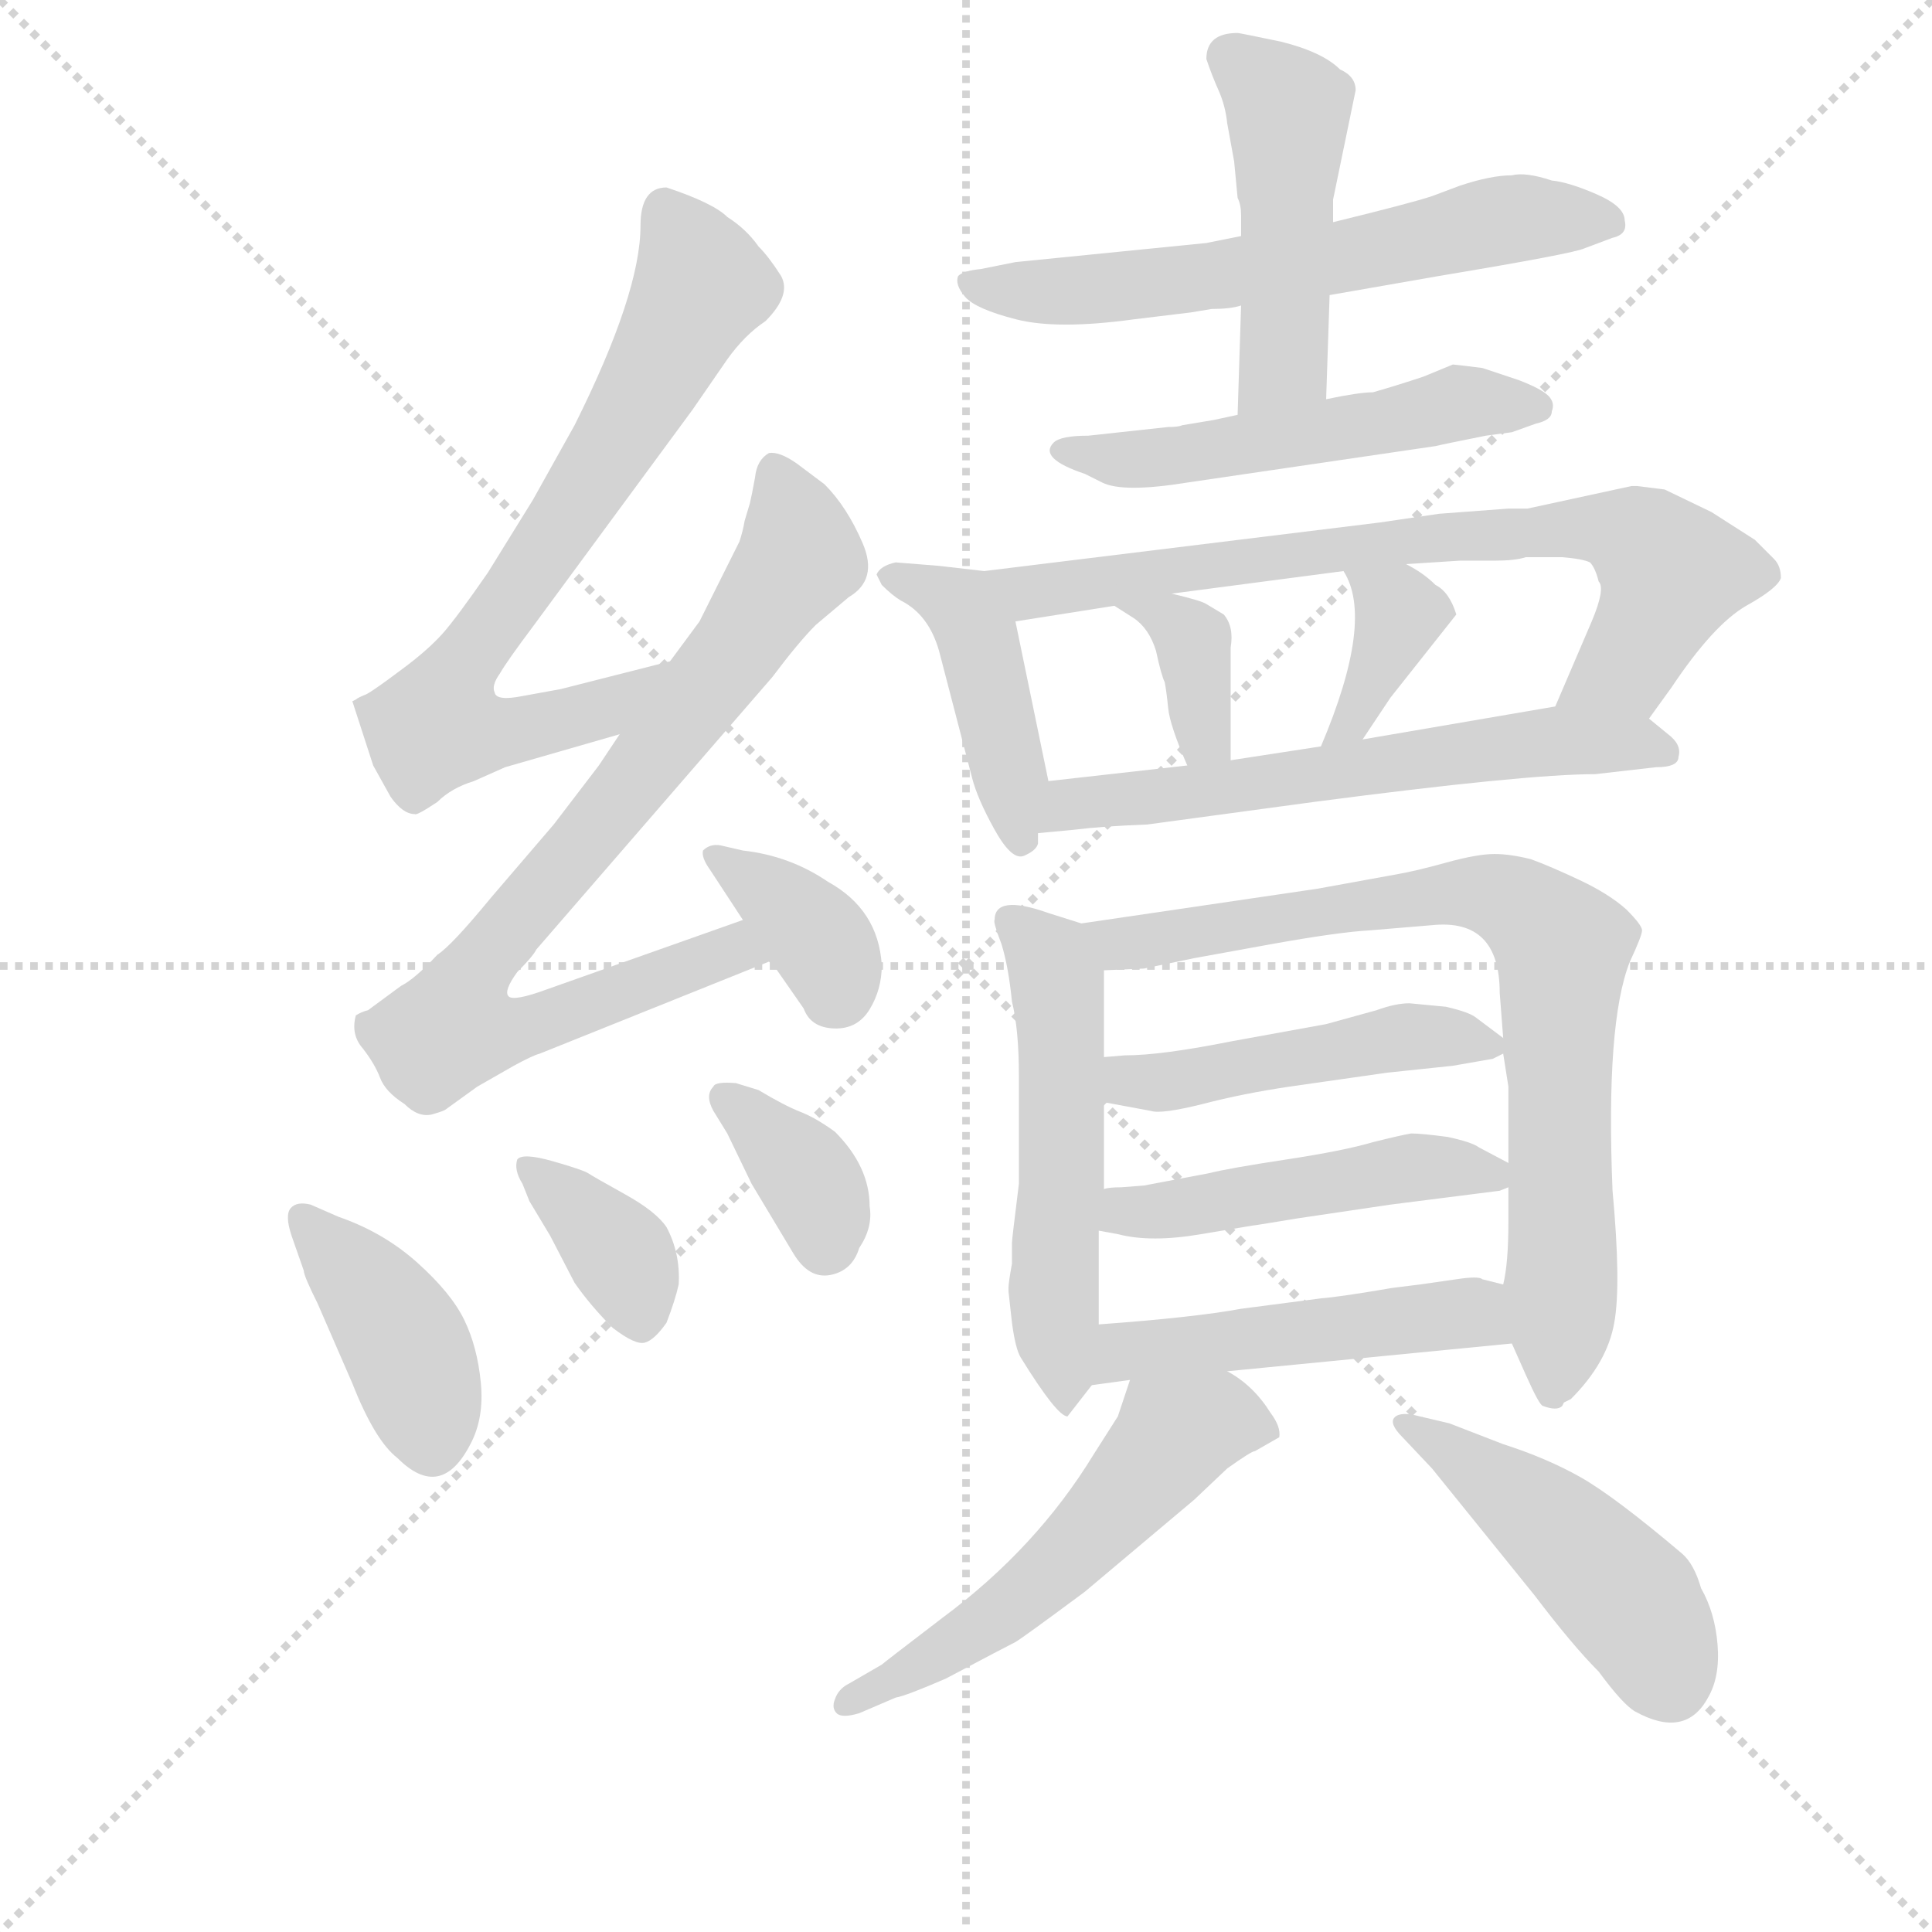<svg version="1.1" viewBox="0 0 1024 1024" xmlns="http://www.w3.org/2000/svg">
  <g stroke="lightgray" stroke-dasharray="1,1" stroke-width="1" transform="scale(4, 4)">
    <line x1="0" y1="0" x2="256" y2="256"></line>
    <line x1="256" y1="0" x2="0" y2="256"></line>
    <line x1="128" y1="0" x2="128" y2="256"></line>
    <line x1="0" y1="128" x2="256" y2="128"></line>
  </g>
  <g transform="scale(0.92, -0.92) translate(60, -830)">
    <style type="text/css">
      
        @keyframes keyframes0 {
          from {
            stroke: blue;
            stroke-dashoffset: 732;
            stroke-width: 128;
          }
          70% {
            animation-timing-function: step-end;
            stroke: blue;
            stroke-dashoffset: 0;
            stroke-width: 128;
          }
          to {
            stroke: black;
            stroke-width: 1024;
          }
        }
        #make-me-a-hanzi-animation-0 {
          animation: keyframes0 0.846s both;
          animation-delay: 0s;
          animation-timing-function: linear;
        }
      
        @keyframes keyframes1 {
          from {
            stroke: blue;
            stroke-dashoffset: 829;
            stroke-width: 128;
          }
          73% {
            animation-timing-function: step-end;
            stroke: blue;
            stroke-dashoffset: 0;
            stroke-width: 128;
          }
          to {
            stroke: black;
            stroke-width: 1024;
          }
        }
        #make-me-a-hanzi-animation-1 {
          animation: keyframes1 0.925s both;
          animation-delay: 0.846s;
          animation-timing-function: linear;
        }
      
        @keyframes keyframes2 {
          from {
            stroke: blue;
            stroke-dashoffset: 368;
            stroke-width: 128;
          }
          55% {
            animation-timing-function: step-end;
            stroke: blue;
            stroke-dashoffset: 0;
            stroke-width: 128;
          }
          to {
            stroke: black;
            stroke-width: 1024;
          }
        }
        #make-me-a-hanzi-animation-2 {
          animation: keyframes2 0.549s both;
          animation-delay: 1.77s;
          animation-timing-function: linear;
        }
      
        @keyframes keyframes3 {
          from {
            stroke: blue;
            stroke-dashoffset: 406;
            stroke-width: 128;
          }
          57% {
            animation-timing-function: step-end;
            stroke: blue;
            stroke-dashoffset: 0;
            stroke-width: 128;
          }
          to {
            stroke: black;
            stroke-width: 1024;
          }
        }
        #make-me-a-hanzi-animation-3 {
          animation: keyframes3 0.58s both;
          animation-delay: 2.32s;
          animation-timing-function: linear;
        }
      
        @keyframes keyframes4 {
          from {
            stroke: blue;
            stroke-dashoffset: 372;
            stroke-width: 128;
          }
          55% {
            animation-timing-function: step-end;
            stroke: blue;
            stroke-dashoffset: 0;
            stroke-width: 128;
          }
          to {
            stroke: black;
            stroke-width: 1024;
          }
        }
        #make-me-a-hanzi-animation-4 {
          animation: keyframes4 0.553s both;
          animation-delay: 2.9s;
          animation-timing-function: linear;
        }
      
        @keyframes keyframes5 {
          from {
            stroke: blue;
            stroke-dashoffset: 360;
            stroke-width: 128;
          }
          54% {
            animation-timing-function: step-end;
            stroke: blue;
            stroke-dashoffset: 0;
            stroke-width: 128;
          }
          to {
            stroke: black;
            stroke-width: 1024;
          }
        }
        #make-me-a-hanzi-animation-5 {
          animation: keyframes5 0.543s both;
          animation-delay: 3.453s;
          animation-timing-function: linear;
        }
      
        @keyframes keyframes6 {
          from {
            stroke: blue;
            stroke-dashoffset: 626;
            stroke-width: 128;
          }
          67% {
            animation-timing-function: step-end;
            stroke: blue;
            stroke-dashoffset: 0;
            stroke-width: 128;
          }
          to {
            stroke: black;
            stroke-width: 1024;
          }
        }
        #make-me-a-hanzi-animation-6 {
          animation: keyframes6 0.759s both;
          animation-delay: 3.996s;
          animation-timing-function: linear;
        }
      
        @keyframes keyframes7 {
          from {
            stroke: blue;
            stroke-dashoffset: 477;
            stroke-width: 128;
          }
          61% {
            animation-timing-function: step-end;
            stroke: blue;
            stroke-dashoffset: 0;
            stroke-width: 128;
          }
          to {
            stroke: black;
            stroke-width: 1024;
          }
        }
        #make-me-a-hanzi-animation-7 {
          animation: keyframes7 0.638s both;
          animation-delay: 4.755s;
          animation-timing-function: linear;
        }
      
        @keyframes keyframes8 {
          from {
            stroke: blue;
            stroke-dashoffset: 531;
            stroke-width: 128;
          }
          63% {
            animation-timing-function: step-end;
            stroke: blue;
            stroke-dashoffset: 0;
            stroke-width: 128;
          }
          to {
            stroke: black;
            stroke-width: 1024;
          }
        }
        #make-me-a-hanzi-animation-8 {
          animation: keyframes8 0.682s both;
          animation-delay: 5.394s;
          animation-timing-function: linear;
        }
      
        @keyframes keyframes9 {
          from {
            stroke: blue;
            stroke-dashoffset: 440;
            stroke-width: 128;
          }
          59% {
            animation-timing-function: step-end;
            stroke: blue;
            stroke-dashoffset: 0;
            stroke-width: 128;
          }
          to {
            stroke: black;
            stroke-width: 1024;
          }
        }
        #make-me-a-hanzi-animation-9 {
          animation: keyframes9 0.608s both;
          animation-delay: 6.076s;
          animation-timing-function: linear;
        }
      
        @keyframes keyframes10 {
          from {
            stroke: blue;
            stroke-dashoffset: 755;
            stroke-width: 128;
          }
          71% {
            animation-timing-function: step-end;
            stroke: blue;
            stroke-dashoffset: 0;
            stroke-width: 128;
          }
          to {
            stroke: black;
            stroke-width: 1024;
          }
        }
        #make-me-a-hanzi-animation-10 {
          animation: keyframes10 0.864s both;
          animation-delay: 6.684s;
          animation-timing-function: linear;
        }
      
        @keyframes keyframes11 {
          from {
            stroke: blue;
            stroke-dashoffset: 366;
            stroke-width: 128;
          }
          54% {
            animation-timing-function: step-end;
            stroke: blue;
            stroke-dashoffset: 0;
            stroke-width: 128;
          }
          to {
            stroke: black;
            stroke-width: 1024;
          }
        }
        #make-me-a-hanzi-animation-11 {
          animation: keyframes11 0.548s both;
          animation-delay: 7.548s;
          animation-timing-function: linear;
        }
      
        @keyframes keyframes12 {
          from {
            stroke: blue;
            stroke-dashoffset: 371;
            stroke-width: 128;
          }
          55% {
            animation-timing-function: step-end;
            stroke: blue;
            stroke-dashoffset: 0;
            stroke-width: 128;
          }
          to {
            stroke: black;
            stroke-width: 1024;
          }
        }
        #make-me-a-hanzi-animation-12 {
          animation: keyframes12 0.552s both;
          animation-delay: 8.096s;
          animation-timing-function: linear;
        }
      
        @keyframes keyframes13 {
          from {
            stroke: blue;
            stroke-dashoffset: 617;
            stroke-width: 128;
          }
          67% {
            animation-timing-function: step-end;
            stroke: blue;
            stroke-dashoffset: 0;
            stroke-width: 128;
          }
          to {
            stroke: black;
            stroke-width: 1024;
          }
        }
        #make-me-a-hanzi-animation-13 {
          animation: keyframes13 0.752s both;
          animation-delay: 8.648s;
          animation-timing-function: linear;
        }
      
        @keyframes keyframes14 {
          from {
            stroke: blue;
            stroke-dashoffset: 540;
            stroke-width: 128;
          }
          64% {
            animation-timing-function: step-end;
            stroke: blue;
            stroke-dashoffset: 0;
            stroke-width: 128;
          }
          to {
            stroke: black;
            stroke-width: 1024;
          }
        }
        #make-me-a-hanzi-animation-14 {
          animation: keyframes14 0.689s both;
          animation-delay: 9.4s;
          animation-timing-function: linear;
        }
      
        @keyframes keyframes15 {
          from {
            stroke: blue;
            stroke-dashoffset: 799;
            stroke-width: 128;
          }
          72% {
            animation-timing-function: step-end;
            stroke: blue;
            stroke-dashoffset: 0;
            stroke-width: 128;
          }
          to {
            stroke: black;
            stroke-width: 1024;
          }
        }
        #make-me-a-hanzi-animation-15 {
          animation: keyframes15 0.9s both;
          animation-delay: 10.09s;
          animation-timing-function: linear;
        }
      
        @keyframes keyframes16 {
          from {
            stroke: blue;
            stroke-dashoffset: 479;
            stroke-width: 128;
          }
          61% {
            animation-timing-function: step-end;
            stroke: blue;
            stroke-dashoffset: 0;
            stroke-width: 128;
          }
          to {
            stroke: black;
            stroke-width: 1024;
          }
        }
        #make-me-a-hanzi-animation-16 {
          animation: keyframes16 0.64s both;
          animation-delay: 10.99s;
          animation-timing-function: linear;
        }
      
        @keyframes keyframes17 {
          from {
            stroke: blue;
            stroke-dashoffset: 483;
            stroke-width: 128;
          }
          61% {
            animation-timing-function: step-end;
            stroke: blue;
            stroke-dashoffset: 0;
            stroke-width: 128;
          }
          to {
            stroke: black;
            stroke-width: 1024;
          }
        }
        #make-me-a-hanzi-animation-17 {
          animation: keyframes17 0.643s both;
          animation-delay: 11.63s;
          animation-timing-function: linear;
        }
      
        @keyframes keyframes18 {
          from {
            stroke: blue;
            stroke-dashoffset: 497;
            stroke-width: 128;
          }
          62% {
            animation-timing-function: step-end;
            stroke: blue;
            stroke-dashoffset: 0;
            stroke-width: 128;
          }
          to {
            stroke: black;
            stroke-width: 1024;
          }
        }
        #make-me-a-hanzi-animation-18 {
          animation: keyframes18 0.654s both;
          animation-delay: 12.273s;
          animation-timing-function: linear;
        }
      
        @keyframes keyframes19 {
          from {
            stroke: blue;
            stroke-dashoffset: 556;
            stroke-width: 128;
          }
          64% {
            animation-timing-function: step-end;
            stroke: blue;
            stroke-dashoffset: 0;
            stroke-width: 128;
          }
          to {
            stroke: black;
            stroke-width: 1024;
          }
        }
        #make-me-a-hanzi-animation-19 {
          animation: keyframes19 0.702s both;
          animation-delay: 12.927s;
          animation-timing-function: linear;
        }
      
        @keyframes keyframes20 {
          from {
            stroke: blue;
            stroke-dashoffset: 472;
            stroke-width: 128;
          }
          61% {
            animation-timing-function: step-end;
            stroke: blue;
            stroke-dashoffset: 0;
            stroke-width: 128;
          }
          to {
            stroke: black;
            stroke-width: 1024;
          }
        }
        #make-me-a-hanzi-animation-20 {
          animation: keyframes20 0.634s both;
          animation-delay: 13.63s;
          animation-timing-function: linear;
        }
      
    </style>
    
      <path d="M 326 449 L 263 433 L 241 429 Q 226 426 225 431 Q 223 435 228 442 Q 232 449 247 469 L 339 594 L 359 623 Q 369 637 381 645 Q 396 660 390 671 Q 383 682 377 688 Q 370 698 359 705 Q 351 713 324 722 Q 309 722 309 700 Q 309 661 271 585 L 247 542 L 221 500 Q 203 474 195 465 Q 186 455 171 444 Q 155 432 151 430 Q 146 428 145 427 L 143 426 L 155 389 L 165 371 Q 172 361 179 361 Q 180 360 192 368 Q 200 376 213 380 L 231 388 L 297 407 C 326 415 355 456 326 449 Z" fill="lightgray"></path>
    
      <path d="M 368 300 L 255 260 Q 236 253 233 256 Q 230 259 238 270 Q 247 279 249 283 L 385 440 Q 400 460 410 470 L 429 486 Q 446 496 437 517 Q 428 538 415 551 L 399 563 Q 389 570 383 569 Q 376 565 375 555 Q 373 544 372 540 L 369 530 Q 368 524 366 518 L 343 472 L 326 449 L 297 407 L 285 389 L 259 355 L 223 313 Q 200 285 192 280 Q 179 266 171 262 L 152 248 Q 148 247 145 245 Q 142 234 149 226 Q 156 217 159 209 Q 162 201 173 194 Q 181 186 189 188 Q 196 190 197 191 L 215 204 L 236 216 Q 247 222 251 223 L 383 276 C 411 287 396 310 368 300 Z" fill="lightgray"></path>
    
      <path d="M 383 276 L 387 272 L 403 249 Q 407 238 420.5 237.5 Q 434 237 441 248.5 Q 448 260 448 274 Q 446 306 417 322 Q 395 337 368 340 L 355 343 Q 349 344 345 340 Q 344 336 349 329 L 368 300 L 383 276 Z" fill="lightgray"></path>
    
      <path d="M 115 98 Q 115 95 123 79 L 143 33 Q 156 0 169 -10 Q 194 -35 211 -2 Q 219 13 217 33.5 Q 215 54 207.5 69.5 Q 200 85 180.5 102.5 Q 161 120 135 129 L 119 136 Q 111 138 107.5 134 Q 104 130 108 118 L 115 98 Z" fill="lightgray"></path>
    
      <path d="M 238 162 Q 236 156 241 148 L 245 138 L 257 118 L 271 91 Q 280 78 293 65 Q 306 55 311.5 56.5 Q 317 58 324 68 Q 329 81 331 90 Q 332 108 324 123 Q 318 132 300 142 Q 282 152 279 154 Q 276 156 258.5 161 Q 241 166 238 162 Z" fill="lightgray"></path>
    
      <path d="M 364 206 Q 352 207 351 204 Q 346 199 351 190 L 359 177 L 373 148 L 397 108 Q 406 93 418.5 95.5 Q 431 98 435 111 Q 443 123 441 135 Q 441 158 421 178 Q 410 186 401 189.5 Q 392 193 377 202 L 364 206 Z" fill="lightgray"></path>
    
      <path d="M 525 679 L 505 675 Q 495 674 492 671 Q 490 666 496 659 Q 502 652 525.5 646 Q 549 640 593 646 L 626 650 L 638 652 Q 649 652 655 654 L 706 660 L 769 671 Q 847 684 853 687 L 869 693 Q 878 695 876 703 Q 876 711 860 718 Q 844 725 834 726 Q 819 731 811 729 Q 799 729 781 723 L 765 717 Q 753 713 708 702 L 655 694 L 635 690 L 525 679 Z" fill="lightgray"></path>
    
      <path d="M 655 654 L 653 591 C 652 561 703 570 704 600 L 706 660 L 708 702 L 708 715 L 721 778 Q 721 786 712 790 Q 702 800 678 806 Q 654 811 653 811 Q 635 811 635 796 Q 638 787 642 778 Q 646 769 647 759 L 651 737 L 653 716 Q 655 712 655 706 L 655 694 L 655 654 Z" fill="lightgray"></path>
    
      <path d="M 653 591 L 639 588 L 621 585 Q 619 584 613 584 L 567 579 Q 551 579 547 575 Q 538 566 565 557 L 575 552 Q 587 546 624 552 L 767 573 Q 771 574 796 579 L 811 581 L 825 586 Q 834 588 834 593 Q 836 598 832 602 Q 828 606 815 611 L 794 618 Q 778 620 777 620 L 760 613 Q 745 608 731 604 Q 723 604 704 600 L 653 591 Z" fill="lightgray"></path>
    
      <path d="M 507 501 L 481 504 L 456 506 Q 447 504 445 499 L 448 493 Q 454 487 459 484 Q 475 476 481 455 L 500 382 Q 503 370 513 352 Q 523 334 530 337 Q 537 340 538 344 L 538 350 L 544 380 L 525 472 C 519 500 519 500 507 501 Z" fill="lightgray"></path>
    
      <path d="M 883 550 L 880 550 L 820 537 L 809 537 L 769 534 L 735 529 L 507 501 C 477 497 495 467 525 472 L 582 481 L 615 488 L 714 501 L 750 505 L 781 507 L 801 507 Q 813 507 819 509 L 840 509 Q 852 508 856 506 Q 859 503 861 495 Q 865 491 857 472 L 836 423 C 824 395 872 392 890 416 L 903 434 Q 927 470 946 481 Q 964 491 966 497 Q 966 504 962 508 L 951 519 L 926 535 L 899 548 L 883 550 Z" fill="lightgray"></path>
    
      <path d="M 582 481 L 593 474 Q 602 468 606 455 Q 609 441 611 437 Q 612 432 613 422 Q 614 412 624 389 C 636 361 649 362 649 392 L 649 457 Q 651 469 645 476 L 635 482 Q 632 484 615 488 C 586 495 557 497 582 481 Z" fill="lightgray"></path>
    
      <path d="M 714 501 Q 732 473 701 400 C 689 372 708 379 725 404 L 741 428 L 779 476 Q 775 489 767 493 Q 760 500 750 505 C 724 519 699 527 714 501 Z" fill="lightgray"></path>
    
      <path d="M 538 350 L 559 352 Q 575 354 601 355 L 697 368 Q 819 384 859 384 L 894 388 Q 907 388 907 394 Q 909 401 901 407 L 890 416 C 874 429 866 428 836 423 L 725 404 L 701 400 L 649 392 L 624 389 L 544 380 C 514 377 508 347 538 350 Z" fill="lightgray"></path>
    
      <path d="M 513 300 Q 512 299 517 286 Q 521 273 523 253 Q 527 237 527 210 L 527 148 Q 523 116 523 114 L 523 102 Q 521 91 521 88 L 521 86 L 523 68 Q 525 53 528 48 Q 549 14 555 14 L 569 32 C 573 37 573 37 573 67 L 573 121 L 576 145 L 576 195 L 576 221 L 576 271 C 576 294 576 294 563 298 L 544 304 Q 513 315 513 300 Z" fill="lightgray"></path>
    
      <path d="M 811 56 L 819 38 Q 827 20 829 20 Q 837 17 840 20 L 841 22 L 845 24 Q 866 45 870 68 Q 874 90 869 144 Q 865 241 879 276 Q 886 291 886 294 Q 886 297 877 306 Q 867 315 850 323 Q 833 331 822 335 Q 810 338 801 338 Q 791 338 773 333 Q 755 328 743 326 L 699 318 L 563 298 C 533 294 546 270 576 271 L 599 272 L 628 278 L 672 286 Q 711 293 729 294 L 765 297 Q 804 301 804 258 L 806 232 L 806 223 L 809 204 L 809 160 L 809 146 L 809 126 Q 809 102 806 90 C 804 73 804 73 811 56 Z" fill="lightgray"></path>
    
      <path d="M 576 195 L 603 190 Q 609 188 633 194 Q 656 200 683 204 L 739 212 L 777 216 L 800 220 L 806 223 C 813 226 813 226 806 232 L 790 244 Q 786 247 773 250 L 752 252 Q 744 252 733 248 L 704 240 L 649 230 Q 609 222 588 222 L 576 221 C 546 219 547 200 576 195 Z" fill="lightgray"></path>
    
      <path d="M 573 121 L 584 119 Q 603 114 632 119 L 662 124 Q 663 124 687 128 L 741 136 L 804 144 L 809 146 C 826 151 826 151 809 160 L 792 169 Q 788 172 774 175 Q 759 177 753 177 Q 747 176 731 172 Q 714 167 681 162 Q 648 157 636 154 L 599 147 L 586 146 Q 579 146 576 145 C 546 141 543 126 573 121 Z" fill="lightgray"></path>
    
      <path d="M 569 32 L 591 35 L 647 40 L 811 56 C 841 59 835 83 806 90 L 794 93 Q 792 95 779 93 L 758 90 L 742 88 Q 713 83 701 82 L 655 76 Q 628 71 573 67 C 543 65 539 28 569 32 Z" fill="lightgray"></path>
    
      <path d="M 591 35 L 584 14 L 570 -8 Q 537 -62 483 -102 Q 449 -128 448 -129 L 429 -140 Q 423 -143 421 -149 Q 419 -154 422 -157 Q 425 -160 435 -157 L 456 -148 Q 462 -147 485 -137 Q 519 -119 525 -116 Q 530 -113 565 -87 L 628 -34 L 647 -16 Q 661 -6 663 -6 L 677 2 Q 678 8 672 16 Q 662 32 647 40 C 622 56 600 63 591 35 Z" fill="lightgray"></path>
    
      <path d="M 765 -16 L 824 -89 Q 846 -118 861 -133 Q 875 -152 882 -156 Q 911 -172 924 -148 Q 931 -136 929.5 -117.5 Q 928 -99 920 -85 Q 916 -71 909 -65 Q 870 -32 850.5 -21 Q 831 -10 806 -2 L 775 10 L 758 14 Q 747 17 743.5 13.5 Q 740 10 748 2 L 765 -16 Z" fill="lightgray"></path>
    
    
      <clipPath id="make-me-a-hanzi-clip-0">
        <path d="M 326 449 L 263 433 L 241 429 Q 226 426 225 431 Q 223 435 228 442 Q 232 449 247 469 L 339 594 L 359 623 Q 369 637 381 645 Q 396 660 390 671 Q 383 682 377 688 Q 370 698 359 705 Q 351 713 324 722 Q 309 722 309 700 Q 309 661 271 585 L 247 542 L 221 500 Q 203 474 195 465 Q 186 455 171 444 Q 155 432 151 430 Q 146 428 145 427 L 143 426 L 155 389 L 165 371 Q 172 361 179 361 Q 180 360 192 368 Q 200 376 213 380 L 231 388 L 297 407 C 326 415 355 456 326 449 Z"></path>
      </clipPath>
      <path clip-path="url(#make-me-a-hanzi-clip-0)" d="M 325 705 L 338 684 L 342 663 L 288 564 L 195 427 L 193 411 L 232 408 L 273 418 L 320 445" fill="none" id="make-me-a-hanzi-animation-0" stroke-dasharray="604 1208" stroke-linecap="round"></path>
    
      <clipPath id="make-me-a-hanzi-clip-1">
        <path d="M 368 300 L 255 260 Q 236 253 233 256 Q 230 259 238 270 Q 247 279 249 283 L 385 440 Q 400 460 410 470 L 429 486 Q 446 496 437 517 Q 428 538 415 551 L 399 563 Q 389 570 383 569 Q 376 565 375 555 Q 373 544 372 540 L 369 530 Q 368 524 366 518 L 343 472 L 326 449 L 297 407 L 285 389 L 259 355 L 223 313 Q 200 285 192 280 Q 179 266 171 262 L 152 248 Q 148 247 145 245 Q 142 234 149 226 Q 156 217 159 209 Q 162 201 173 194 Q 181 186 189 188 Q 196 190 197 191 L 215 204 L 236 216 Q 247 222 251 223 L 383 276 C 411 287 396 310 368 300 Z"></path>
      </clipPath>
      <path clip-path="url(#make-me-a-hanzi-clip-1)" d="M 385 561 L 401 509 L 302 375 L 218 278 L 205 255 L 203 237 L 242 238 L 351 280 L 374 278" fill="none" id="make-me-a-hanzi-animation-1" stroke-dasharray="701 1402" stroke-linecap="round"></path>
    
      <clipPath id="make-me-a-hanzi-clip-2">
        <path d="M 383 276 L 387 272 L 403 249 Q 407 238 420.5 237.5 Q 434 237 441 248.5 Q 448 260 448 274 Q 446 306 417 322 Q 395 337 368 340 L 355 343 Q 349 344 345 340 Q 344 336 349 329 L 368 300 L 383 276 Z"></path>
      </clipPath>
      <path clip-path="url(#make-me-a-hanzi-clip-2)" d="M 352 336 L 412 288 L 421 270 L 419 255" fill="none" id="make-me-a-hanzi-animation-2" stroke-dasharray="240 480" stroke-linecap="round"></path>
    
      <clipPath id="make-me-a-hanzi-clip-3">
        <path d="M 115 98 Q 115 95 123 79 L 143 33 Q 156 0 169 -10 Q 194 -35 211 -2 Q 219 13 217 33.5 Q 215 54 207.5 69.5 Q 200 85 180.5 102.5 Q 161 120 135 129 L 119 136 Q 111 138 107.5 134 Q 104 130 108 118 L 115 98 Z"></path>
      </clipPath>
      <path clip-path="url(#make-me-a-hanzi-clip-3)" d="M 114 129 L 169 63 L 188 2" fill="none" id="make-me-a-hanzi-animation-3" stroke-dasharray="278 556" stroke-linecap="round"></path>
    
      <clipPath id="make-me-a-hanzi-clip-4">
        <path d="M 238 162 Q 236 156 241 148 L 245 138 L 257 118 L 271 91 Q 280 78 293 65 Q 306 55 311.5 56.5 Q 317 58 324 68 Q 329 81 331 90 Q 332 108 324 123 Q 318 132 300 142 Q 282 152 279 154 Q 276 156 258.5 161 Q 241 166 238 162 Z"></path>
      </clipPath>
      <path clip-path="url(#make-me-a-hanzi-clip-4)" d="M 243 156 L 299 105 L 310 66" fill="none" id="make-me-a-hanzi-animation-4" stroke-dasharray="244 488" stroke-linecap="round"></path>
    
      <clipPath id="make-me-a-hanzi-clip-5">
        <path d="M 364 206 Q 352 207 351 204 Q 346 199 351 190 L 359 177 L 373 148 L 397 108 Q 406 93 418.5 95.5 Q 431 98 435 111 Q 443 123 441 135 Q 441 158 421 178 Q 410 186 401 189.5 Q 392 193 377 202 L 364 206 Z"></path>
      </clipPath>
      <path clip-path="url(#make-me-a-hanzi-clip-5)" d="M 359 197 L 404 153 L 416 114" fill="none" id="make-me-a-hanzi-animation-5" stroke-dasharray="232 464" stroke-linecap="round"></path>
    
      <clipPath id="make-me-a-hanzi-clip-6">
        <path d="M 525 679 L 505 675 Q 495 674 492 671 Q 490 666 496 659 Q 502 652 525.5 646 Q 549 640 593 646 L 626 650 L 638 652 Q 649 652 655 654 L 706 660 L 769 671 Q 847 684 853 687 L 869 693 Q 878 695 876 703 Q 876 711 860 718 Q 844 725 834 726 Q 819 731 811 729 Q 799 729 781 723 L 765 717 Q 753 713 708 702 L 655 694 L 635 690 L 525 679 Z"></path>
      </clipPath>
      <path clip-path="url(#make-me-a-hanzi-clip-6)" d="M 500 667 L 554 662 L 618 668 L 710 681 L 807 704 L 866 703" fill="none" id="make-me-a-hanzi-animation-6" stroke-dasharray="498 996" stroke-linecap="round"></path>
    
      <clipPath id="make-me-a-hanzi-clip-7">
        <path d="M 655 654 L 653 591 C 652 561 703 570 704 600 L 706 660 L 708 702 L 708 715 L 721 778 Q 721 786 712 790 Q 702 800 678 806 Q 654 811 653 811 Q 635 811 635 796 Q 638 787 642 778 Q 646 769 647 759 L 651 737 L 653 716 Q 655 712 655 706 L 655 694 L 655 654 Z"></path>
      </clipPath>
      <path clip-path="url(#make-me-a-hanzi-clip-7)" d="M 650 797 L 682 766 L 680 621 L 658 599" fill="none" id="make-me-a-hanzi-animation-7" stroke-dasharray="349 698" stroke-linecap="round"></path>
    
      <clipPath id="make-me-a-hanzi-clip-8">
        <path d="M 653 591 L 639 588 L 621 585 Q 619 584 613 584 L 567 579 Q 551 579 547 575 Q 538 566 565 557 L 575 552 Q 587 546 624 552 L 767 573 Q 771 574 796 579 L 811 581 L 825 586 Q 834 588 834 593 Q 836 598 832 602 Q 828 606 815 611 L 794 618 Q 778 620 777 620 L 760 613 Q 745 608 731 604 Q 723 604 704 600 L 653 591 Z"></path>
      </clipPath>
      <path clip-path="url(#make-me-a-hanzi-clip-8)" d="M 553 571 L 613 566 L 785 598 L 825 596" fill="none" id="make-me-a-hanzi-animation-8" stroke-dasharray="403 806" stroke-linecap="round"></path>
    
      <clipPath id="make-me-a-hanzi-clip-9">
        <path d="M 507 501 L 481 504 L 456 506 Q 447 504 445 499 L 448 493 Q 454 487 459 484 Q 475 476 481 455 L 500 382 Q 503 370 513 352 Q 523 334 530 337 Q 537 340 538 344 L 538 350 L 544 380 L 525 472 C 519 500 519 500 507 501 Z"></path>
      </clipPath>
      <path clip-path="url(#make-me-a-hanzi-clip-9)" d="M 453 499 L 494 480 L 503 465 L 529 347" fill="none" id="make-me-a-hanzi-animation-9" stroke-dasharray="312 624" stroke-linecap="round"></path>
    
      <clipPath id="make-me-a-hanzi-clip-10">
        <path d="M 883 550 L 880 550 L 820 537 L 809 537 L 769 534 L 735 529 L 507 501 C 477 497 495 467 525 472 L 582 481 L 615 488 L 714 501 L 750 505 L 781 507 L 801 507 Q 813 507 819 509 L 840 509 Q 852 508 856 506 Q 859 503 861 495 Q 865 491 857 472 L 836 423 C 824 395 872 392 890 416 L 903 434 Q 927 470 946 481 Q 964 491 966 497 Q 966 504 962 508 L 951 519 L 926 535 L 899 548 L 883 550 Z"></path>
      </clipPath>
      <path clip-path="url(#make-me-a-hanzi-clip-10)" d="M 515 499 L 533 489 L 765 520 L 846 526 L 878 522 L 891 514 L 902 496 L 877 446 L 843 427" fill="none" id="make-me-a-hanzi-animation-10" stroke-dasharray="627 1254" stroke-linecap="round"></path>
    
      <clipPath id="make-me-a-hanzi-clip-11">
        <path d="M 582 481 L 593 474 Q 602 468 606 455 Q 609 441 611 437 Q 612 432 613 422 Q 614 412 624 389 C 636 361 649 362 649 392 L 649 457 Q 651 469 645 476 L 635 482 Q 632 484 615 488 C 586 495 557 497 582 481 Z"></path>
      </clipPath>
      <path clip-path="url(#make-me-a-hanzi-clip-11)" d="M 588 479 L 612 474 L 627 461 L 634 406 L 642 399" fill="none" id="make-me-a-hanzi-animation-11" stroke-dasharray="238 476" stroke-linecap="round"></path>
    
      <clipPath id="make-me-a-hanzi-clip-12">
        <path d="M 714 501 Q 732 473 701 400 C 689 372 708 379 725 404 L 741 428 L 779 476 Q 775 489 767 493 Q 760 500 750 505 C 724 519 699 527 714 501 Z"></path>
      </clipPath>
      <path clip-path="url(#make-me-a-hanzi-clip-12)" d="M 720 499 L 746 473 L 721 416 L 706 410" fill="none" id="make-me-a-hanzi-animation-12" stroke-dasharray="243 486" stroke-linecap="round"></path>
    
      <clipPath id="make-me-a-hanzi-clip-13">
        <path d="M 538 350 L 559 352 Q 575 354 601 355 L 697 368 Q 819 384 859 384 L 894 388 Q 907 388 907 394 Q 909 401 901 407 L 890 416 C 874 429 866 428 836 423 L 725 404 L 701 400 L 649 392 L 624 389 L 544 380 C 514 377 508 347 538 350 Z"></path>
      </clipPath>
      <path clip-path="url(#make-me-a-hanzi-clip-13)" d="M 543 357 L 556 367 L 804 400 L 881 403 L 898 398" fill="none" id="make-me-a-hanzi-animation-13" stroke-dasharray="489 978" stroke-linecap="round"></path>
    
      <clipPath id="make-me-a-hanzi-clip-14">
        <path d="M 513 300 Q 512 299 517 286 Q 521 273 523 253 Q 527 237 527 210 L 527 148 Q 523 116 523 114 L 523 102 Q 521 91 521 88 L 521 86 L 523 68 Q 525 53 528 48 Q 549 14 555 14 L 569 32 C 573 37 573 37 573 67 L 573 121 L 576 145 L 576 195 L 576 221 L 576 271 C 576 294 576 294 563 298 L 544 304 Q 513 315 513 300 Z"></path>
      </clipPath>
      <path clip-path="url(#make-me-a-hanzi-clip-14)" d="M 526 296 L 542 281 L 549 263 L 552 151 L 547 84 L 555 21" fill="none" id="make-me-a-hanzi-animation-14" stroke-dasharray="412 824" stroke-linecap="round"></path>
    
      <clipPath id="make-me-a-hanzi-clip-15">
        <path d="M 811 56 L 819 38 Q 827 20 829 20 Q 837 17 840 20 L 841 22 L 845 24 Q 866 45 870 68 Q 874 90 869 144 Q 865 241 879 276 Q 886 291 886 294 Q 886 297 877 306 Q 867 315 850 323 Q 833 331 822 335 Q 810 338 801 338 Q 791 338 773 333 Q 755 328 743 326 L 699 318 L 563 298 C 533 294 546 270 576 271 L 599 272 L 628 278 L 672 286 Q 711 293 729 294 L 765 297 Q 804 301 804 258 L 806 232 L 806 223 L 809 204 L 809 160 L 809 146 L 809 126 Q 809 102 806 90 C 804 73 804 73 811 56 Z"></path>
      </clipPath>
      <path clip-path="url(#make-me-a-hanzi-clip-15)" d="M 571 294 L 603 288 L 785 316 L 810 311 L 829 296 L 840 284 L 841 113 L 835 24" fill="none" id="make-me-a-hanzi-animation-15" stroke-dasharray="671 1342" stroke-linecap="round"></path>
    
      <clipPath id="make-me-a-hanzi-clip-16">
        <path d="M 576 195 L 603 190 Q 609 188 633 194 Q 656 200 683 204 L 739 212 L 777 216 L 800 220 L 806 223 C 813 226 813 226 806 232 L 790 244 Q 786 247 773 250 L 752 252 Q 744 252 733 248 L 704 240 L 649 230 Q 609 222 588 222 L 576 221 C 546 219 547 200 576 195 Z"></path>
      </clipPath>
      <path clip-path="url(#make-me-a-hanzi-clip-16)" d="M 583 215 L 591 207 L 620 207 L 750 233 L 800 228" fill="none" id="make-me-a-hanzi-animation-16" stroke-dasharray="351 702" stroke-linecap="round"></path>
    
      <clipPath id="make-me-a-hanzi-clip-17">
        <path d="M 573 121 L 584 119 Q 603 114 632 119 L 662 124 Q 663 124 687 128 L 741 136 L 804 144 L 809 146 C 826 151 826 151 809 160 L 792 169 Q 788 172 774 175 Q 759 177 753 177 Q 747 176 731 172 Q 714 167 681 162 Q 648 157 636 154 L 599 147 L 586 146 Q 579 146 576 145 C 546 141 543 126 573 121 Z"></path>
      </clipPath>
      <path clip-path="url(#make-me-a-hanzi-clip-17)" d="M 580 126 L 588 132 L 742 156 L 803 153" fill="none" id="make-me-a-hanzi-animation-17" stroke-dasharray="355 710" stroke-linecap="round"></path>
    
      <clipPath id="make-me-a-hanzi-clip-18">
        <path d="M 569 32 L 591 35 L 647 40 L 811 56 C 841 59 835 83 806 90 L 794 93 Q 792 95 779 93 L 758 90 L 742 88 Q 713 83 701 82 L 655 76 Q 628 71 573 67 C 543 65 539 28 569 32 Z"></path>
      </clipPath>
      <path clip-path="url(#make-me-a-hanzi-clip-18)" d="M 574 37 L 588 52 L 736 69 L 787 73 L 803 61" fill="none" id="make-me-a-hanzi-animation-18" stroke-dasharray="369 738" stroke-linecap="round"></path>
    
      <clipPath id="make-me-a-hanzi-clip-19">
        <path d="M 591 35 L 584 14 L 570 -8 Q 537 -62 483 -102 Q 449 -128 448 -129 L 429 -140 Q 423 -143 421 -149 Q 419 -154 422 -157 Q 425 -160 435 -157 L 456 -148 Q 462 -147 485 -137 Q 519 -119 525 -116 Q 530 -113 565 -87 L 628 -34 L 647 -16 Q 661 -6 663 -6 L 677 2 Q 678 8 672 16 Q 662 32 647 40 C 622 56 600 63 591 35 Z"></path>
      </clipPath>
      <path clip-path="url(#make-me-a-hanzi-clip-19)" d="M 669 7 L 644 12 L 617 3 L 545 -77 L 471 -130 L 429 -152" fill="none" id="make-me-a-hanzi-animation-19" stroke-dasharray="428 856" stroke-linecap="round"></path>
    
      <clipPath id="make-me-a-hanzi-clip-20">
        <path d="M 765 -16 L 824 -89 Q 846 -118 861 -133 Q 875 -152 882 -156 Q 911 -172 924 -148 Q 931 -136 929.5 -117.5 Q 928 -99 920 -85 Q 916 -71 909 -65 Q 870 -32 850.5 -21 Q 831 -10 806 -2 L 775 10 L 758 14 Q 747 17 743.5 13.5 Q 740 10 748 2 L 765 -16 Z"></path>
      </clipPath>
      <path clip-path="url(#make-me-a-hanzi-clip-20)" d="M 751 10 L 831 -46 L 864 -77 L 888 -106 L 902 -139" fill="none" id="make-me-a-hanzi-animation-20" stroke-dasharray="344 688" stroke-linecap="round"></path>
    
  </g>
</svg>